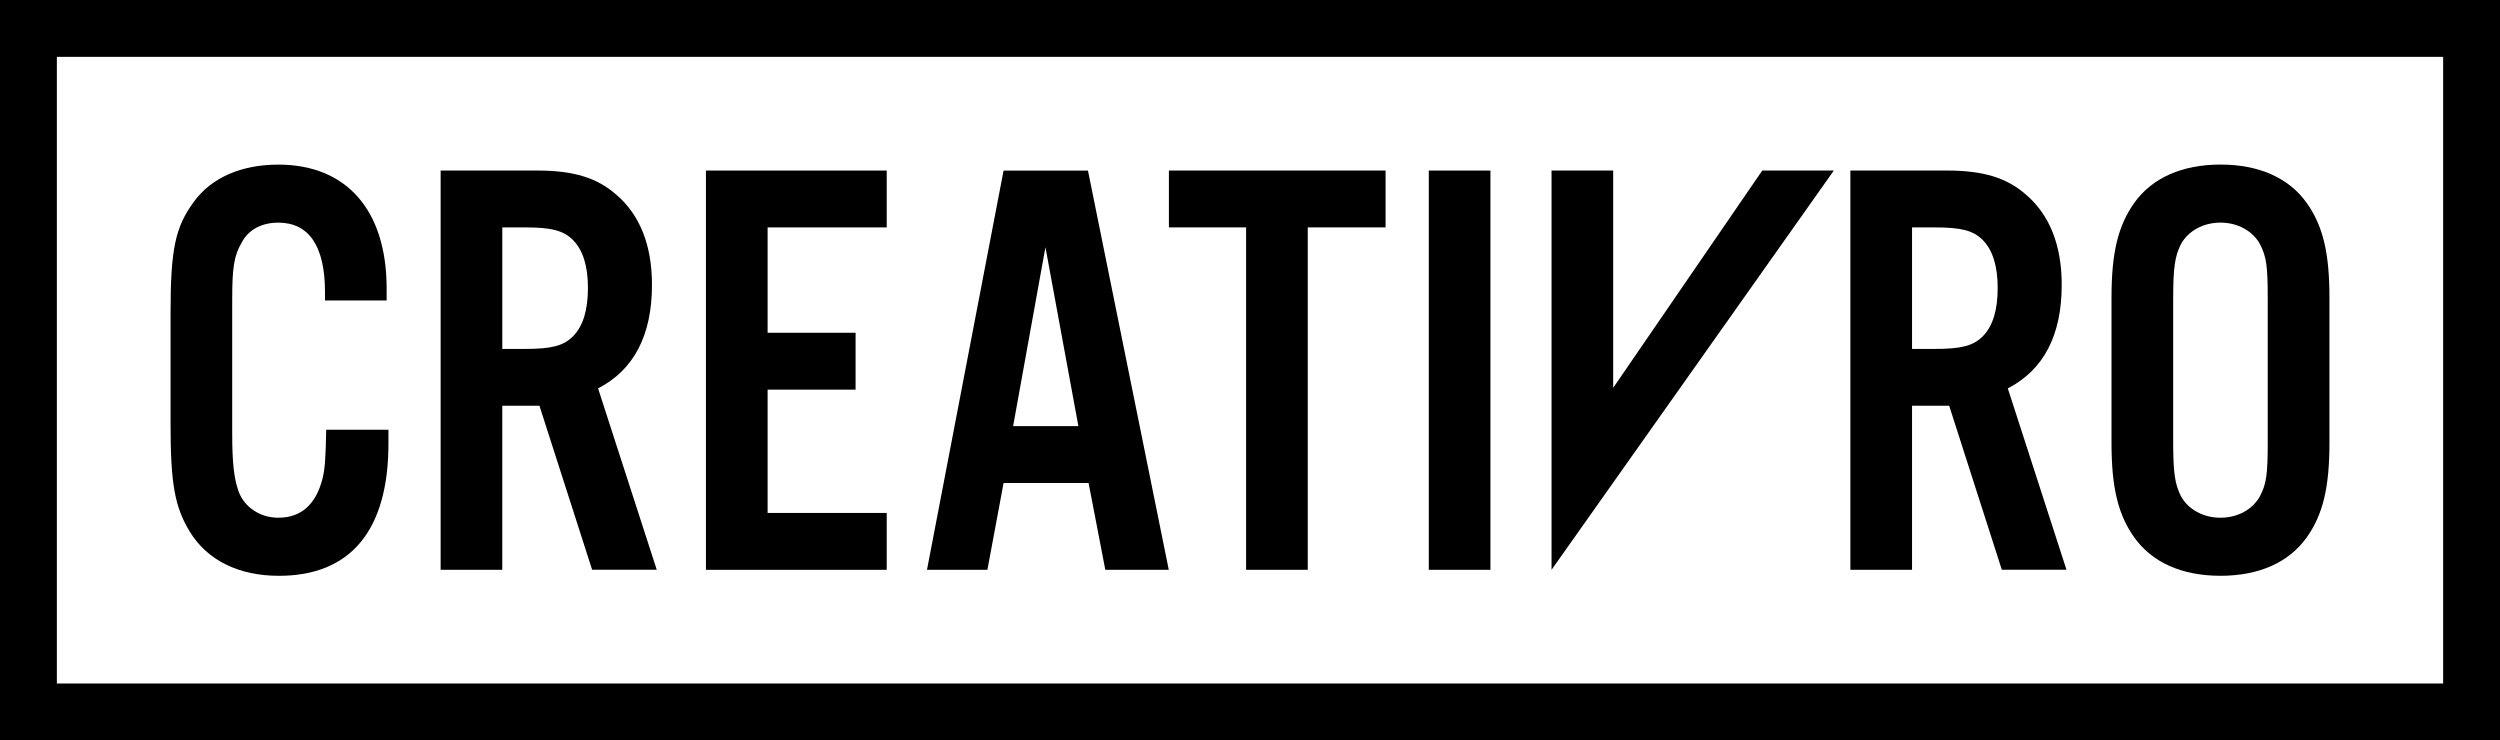 <svg xmlns="http://www.w3.org/2000/svg" xmlns:xlink="http://www.w3.org/1999/xlink" viewBox="0 0 115.255 34.132">
<g>
	<defs>
		<rect id="SVGID_1_" x="-314.534" y="-571.684" width="595.28" height="841.89"/>
	</defs>
	<clipPath id="SVGID_2_">
		<use xlink:href="#SVGID_1_"  overflow="visible"/>
	</clipPath>
	<path clip-path="url(#SVGID_2_)" d="M14.983,13.851v-0.386c0-2.125-0.746-3.201-2.153-3.201
		c-0.772,0-1.379,0.33-1.682,0.91c-0.36,0.608-0.443,1.159-0.443,2.649v6.126c0,1.408,0.083,2.125,0.303,2.731
		c0.277,0.719,0.996,1.188,1.822,1.188c1.05,0,1.74-0.607,2.043-1.821c0.11-0.47,0.137-0.883,0.166-2.235h2.869v0.635
		c0,4.001-1.739,6.099-5.051,6.099c-1.85,0-3.31-0.718-4.111-2.042c-0.689-1.132-0.883-2.208-0.883-4.939v-5.16
		c0-2.926,0.222-3.946,1.076-5.105c0.802-1.104,2.182-1.711,3.891-1.711c3.146,0,4.995,2.097,4.995,5.712v0.552H14.983z"/>
	<path clip-path="url(#SVGID_2_)" d="M23.157,26.269h-2.843V7.862h4.445c1.683,0,2.759,0.332,3.642,1.104
		c1.104,0.938,1.656,2.345,1.656,4.167c0,2.317-0.829,3.918-2.485,4.773l2.705,8.361h-2.979l-2.429-7.561h-1.713V26.269z
		 M24.207,16.086c1.213,0,1.766-0.138,2.206-0.579c0.47-0.47,0.692-1.214,0.692-2.235c0-0.993-0.223-1.738-0.692-2.208
		c-0.44-0.441-0.993-0.58-2.206-0.58h-1.05v5.603H24.207z"/>
	<polygon clip-path="url(#SVGID_2_)" points="40.879,10.484 35.388,10.484 35.388,15.341 39.444,15.341
		39.444,17.963 35.388,17.963 35.388,23.648 40.879,23.648 40.879,26.27 32.545,26.27 32.545,7.863 40.879,7.863 	"/>
	<path clip-path="url(#SVGID_2_)" d="M46.267,22.268l-0.746,4.001h-2.785l3.531-18.405h3.89l3.726,18.405h-2.926
		l-0.771-4.001H46.267z M48.197,11.396l-1.49,8.251h3.009L48.197,11.396z"/>
	<polygon clip-path="url(#SVGID_2_)" points="60.29,26.269 57.448,26.269 57.448,10.483 53.889,10.483 53.889,7.862
		63.878,7.862 63.878,10.483 60.29,10.483 	"/>
	<rect x="65.87" y="7.863" clip-path="url(#SVGID_2_)" width="2.842" height="18.406"/>
	<path clip-path="url(#SVGID_2_)" d="M88.149,26.269h-2.843V7.862h4.444c1.684,0,2.76,0.332,3.643,1.104
		c1.103,0.938,1.656,2.345,1.656,4.167c0,2.317-0.829,3.918-2.485,4.773l2.705,8.361h-2.981l-2.427-7.561h-1.712V26.269z
		 M89.198,16.086c1.213,0,1.767-0.138,2.209-0.579c0.467-0.47,0.69-1.214,0.69-2.235c0-0.993-0.224-1.738-0.69-2.208
		c-0.442-0.441-0.996-0.58-2.209-0.58h-1.049v5.603H89.198z"/>
	<path clip-path="url(#SVGID_2_)" d="M107.392,20.419c0,2.068-0.304,3.311-1.05,4.359
		c-0.827,1.158-2.206,1.767-3.972,1.767s-3.148-0.608-3.975-1.767c-0.746-1.049-1.05-2.291-1.05-4.359v-6.706
		c0-2.069,0.304-3.312,1.05-4.36c0.826-1.158,2.209-1.766,3.975-1.766s3.145,0.607,3.972,1.766c0.746,1.049,1.05,2.291,1.05,4.36
		V20.419z M100.188,20.363c0,1.463,0.083,1.96,0.358,2.512c0.331,0.606,1.021,0.993,1.823,0.993c0.8,0,1.489-0.387,1.82-0.993
		c0.303-0.58,0.358-1.021,0.358-2.512v-6.596c0-1.49-0.056-1.931-0.358-2.511c-0.331-0.606-1.021-0.993-1.82-0.993
		c-0.802,0-1.492,0.387-1.823,0.993c-0.275,0.552-0.358,1.048-0.358,2.511V20.363z"/>
	<polygon clip-path="url(#SVGID_2_)" points="84.543,7.863 81.243,7.863 74.371,17.88 74.371,7.863 71.529,7.863
		71.529,20.212 71.529,26.269 74.371,22.249 	"/>
	<path clip-path="url(#SVGID_2_)" d="M112.634,0H2.621H0v2.621v28.89v2.621h2.621h110.013h2.621v-2.621V2.621V0
		H112.634z M112.634,31.511H2.621V2.621h110.013V31.511z"/>
</g>
</svg>
